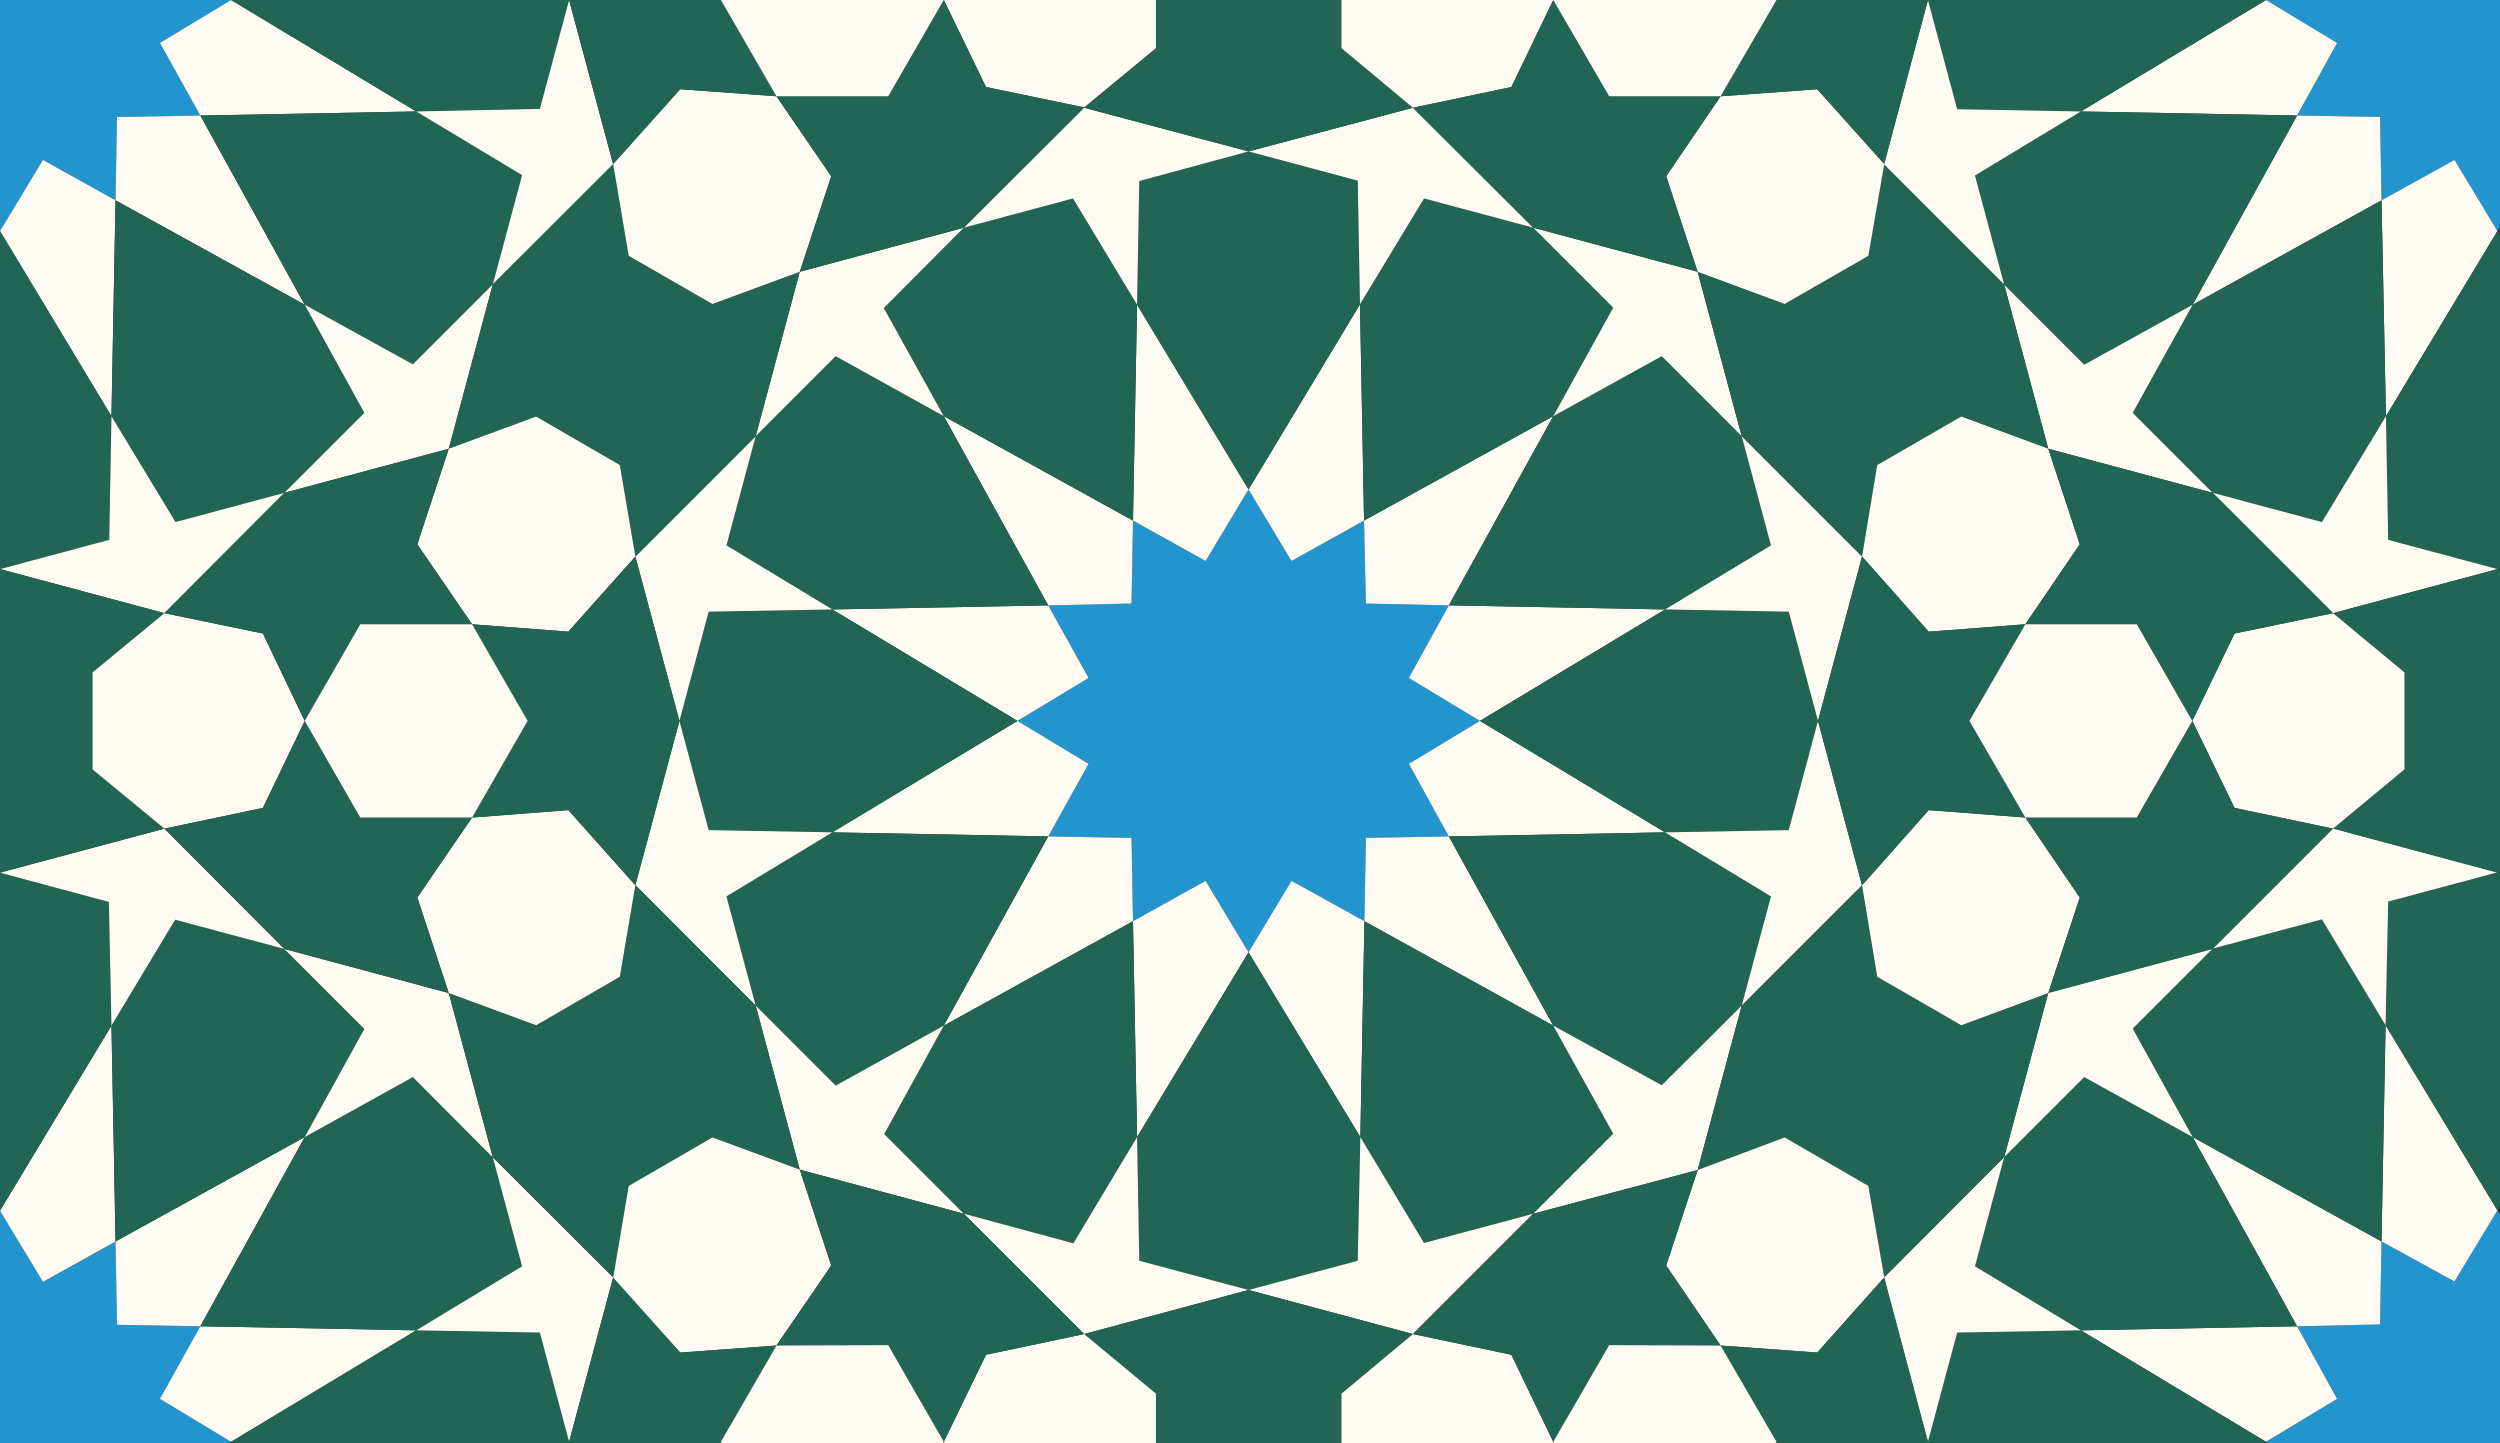 <svg xmlns="http://www.w3.org/2000/svg" width="675.2" height="389.8" viewBox="0 0 675.2 389.8">
  <rect x="0" y="0" width="675.2" height="389.8" fill="#333333" stroke="none"/>
  <style>
		:root {
	    --emerald: #216554;
	    --white: #FFFAF2;
	    --lightBlue: #2295CE;
	    --gold: #CEA600;
    }
    .shape-1{fill:#2295CE}
    .shape-2{fill:#FFFAF2}
    .shape-3{fill:#216554}
    .shape-4{fill:#FFFAF2}
    .shape-5{fill:#216554}
    .shape-6{fill:#FFFAF2}
    .shape-7{fill:#216554}
    .shape-8{fill:#FFFAF2}
    .guides{ stroke: #4FFF4F; display: none; fill: none}
  </style>
  <g id="pattern" class="line">
    <path class="shape-1" d="M391.3 225.9l-10.8-19.6 19.2-11.6-19.2-11.6 10.8-19.6-22.4-.5-.5-22.4-19.6 10.9-11.6-19.3-11.6 19.3-19.6-10.9-.4 22.4-22.5.5 10.9 19.6-19.2 11.6 19.2 11.6-10.9 19.6 22.5.4.4 22.5 19.6-10.9 11.6 19.3 11.6-19.3 19.7 10.9.4-22.5zM54.1 31.2L43.2 11.6 62.4 0 43.2-11.6l10.9-19.7-22.5-.4-.4-22.4-19.6 10.8L0-62.5l-11.6 19.2-19.7-10.8-.4 22.4-22.4.4 10.8 19.7L-62.5 0l19.2 11.6-10.8 19.6 22.4.4.4 22.5 19.7-10.9L0 62.4l11.6-19.2 19.6 10.9.4-22.5zm674.5 0l-10.9-19.6L736.9 0l-19.2-11.6 10.9-19.7-22.5-.4-.4-22.4-19.6 10.8-11.6-19.2-11.6 19.2-19.7-10.8-.4 22.4-22.4.4 10.8 19.7L612 0l19.2 11.6-10.8 19.6 22.4.4.4 22.5 19.7-10.9 11.6 19.2 11.6-19.2 19.6 10.9.4-22.5zm0 389.4L717.7 401l19.2-11.6-19.2-11.6 10.9-19.6-22.5-.5-.4-22.4-19.6 10.8-11.6-19.2-11.6 19.2-19.7-10.8-.4 22.4-22.4.5 10.8 19.6-19.2 11.6 19.2 11.6-10.8 19.6 22.4.4.5 22.5 19.6-10.9 11.6 19.2 11.6-19.2 19.6 10.9.4-22.5zm-674.5 0L43.2 401l19.2-11.6-19.2-11.6 10.9-19.6-22.5-.4-.4-22.5-19.6 10.9L0 327l-11.6 19.2-19.7-10.9-.4 22.5-22.4.4 10.8 19.6-19.2 11.6 19.2 11.6-10.8 19.7 22.4.4.4 22.4 19.7-10.8L0 451.9l11.6-19.2 19.6 10.8.4-22.4z"/>
    <path class="shape-2" d="M283.1 163.5l-58.3 1.1 50 30.1 19.2-11.6zm85.3-22.9l-1.1-58.4-30.1 50 11.6 19.3zm31.3 54.1l50-30.1-58.4-1.1-10.8 19.6zm-8.4-31.2l28.2-51.1-51.1 28.2.5 22.4zm0 62.4l58.4-1.1-50-30.1-19.2 11.6zM337.2 132.2l-30.1-49.9-1.1 58.3 19.6 10.9z"/>
    <path class="shape-2" d="M306 140.6l-51.1-28.2 28.2 51.1 22.5-.5zm-31.2 54.1l-50 30.1 58.3 1.1 10.9-19.6zm62.4 62.5l30.2 49.9 1.1-58.3-19.7-10.9zm-54.1-31.3L254.9 277l51.1-28.2-.4-22.5z"/>
    <path class="shape-2" d="M306 248.8l1.1 58.3 30.1-49.9-11.6-19.3zm62.9-22.5l-.4 22.5 51 28.2-28.2-51.1zM54.1 31.2l58.3-1.1L62.4 0 43.2 11.6zM0 62.4l30.1 50 1.1-58.3-19.6-10.9z"/>
    <path class="shape-2" d="M31.6 31.6l-.4 22.5 51.1 28.2-28.2-51.1zM612 0l-50 30.1 58.4 1.1 10.8-19.6z"/>
    <path class="shape-2" d="M620.4 31.2l-28.2 51.1 51-28.2-.4-22.5zm22.8 22.9l1.2 58.3 30.1-50-11.6-19.2zm-22.8 304.1l-58.4 1.1 50 30.1 19.2-11.6zm54.1-31.3l-30.2-50-1.1 58.4 19.7 10.8z"/>
    <path class="shape-2" d="M643.2 335.3l-51-28.2 28.2 51.1 22.4-.5zm-612 0L30.1 277 0 327l11.6 19.2zm31.2 54.1l50-30.1-58.3-1.1-10.9 19.6z"/>
    <path class="shape-2" d="M54.1 358.2l28.2-51.1-51.1 28.2.4 22.5z"/>
    <path class="shape-3" d="M224.8 164.6l58.3-1.1-28.2-51.1-29.2-16.2-21.6 21.6-7.9 29.5zm0 60.2l50-30.1-50-30.1-33.4.6-7.9 29.5 7.9 29.5zM367.3 82.2l1.1 58.4 51.1-28.2 16.2-29.3-21.6-21.6-29.5-7.9z"/>
    <path class="shape-3" d="M307.1 82.3l30.1 49.9 30.1-50-.6-33.4-29.5-7.9-29.5 8zm-52.2 30.1l51.1 28.2 1.1-58.3-17.3-28.7-29.5 7.9-21.6 21.7zM419.5 277l-51-28.2-1.1 58.3 17.2 28.6 29.5-7.9 21.6-21.6zm-52.1 30.1l-30.2-49.9-30.1 49.9.6 33.4 29.5 7.9 29.5-7.9zM254.9 277l28.2-51.1-58.3-1.1-28.6 17.3 7.9 29.5 21.6 21.6z"/>
    <path class="shape-3" d="M307.1 307.1l-1.1-58.3-51.1 28.2-16.1 29.3 21.5 21.5 29.6 8zm112.4-194.7l-28.2 51.1 58.4 1.1 28.6-17.3-7.9-29.5-21.6-21.6zm30.2 52.2l-50 30.1 50 30.1 33.4-.6 7.9-29.5-7.9-29.5zm0 60.2l-58.4 1.1 28.2 51.1 29.3 16.1 21.6-21.5 7.9-29.5zM82.3 82.3L31.2 54.1l-1.1 58.3L47.4 141l29.4-7.9 21.6-21.6z"/>
    <path class="shape-3" d="M30.1 112.4L0 62.4l-30.2 50 .7 33.4L0 153.7l29.5-7.9zm82.3-142.6L62.4 0l50 30.1 33.4-.7L153.7 0l-7.9-29.5zm0 60.3l-58.3 1.1 28.2 51.1 29.2 16.1 21.6-21.6 7.9-29.5zm449.6 0L612 0l-50-30.1-33.4.6L520.7 0l7.9 29.5zm142.6 82.3l-30.1-50-30.1 50 .6 33.4 29.5 7.9 29.5-7.9zM592.2 82.3l28.2-51.1-58.4-1.1-28.6 17.3 7.9 29.5 21.6 21.6z"/>
    <path class="shape-3" d="M644.4 112.4l-1.2-58.3-51 28.2-16.2 29.2 21.6 21.6 29.5 7.9zM562 359.3l58.4-1.1-28.2-51.1-29.3-16.2-21.6 21.6-7.9 29.5z"/>
    <path class="shape-3" d="M562 419.5l50-30.1-50-30.1-33.4.6-7.9 29.5 7.9 29.5zm82.3-142.6l30.2 50 30.1-50-.6-33.4-29.5-7.9-29.5 7.9z"/>
    <path class="shape-3" d="M592.2 307.1l51 28.2 1.1-58.4-17.2-28.6-29.5 7.9-21.6 21.6zM30.1 277l1.1 58.3 51.1-28.2 16.1-29.2-21.6-21.6-29.5-7.9zm-60.3 0L0 327l30.1-50-.7-33.4L0 235.7l-29.5 7.9z"/>
    <path class="shape-3" d="M82.3 307.1l-28.2 51.1 58.3 1.1L141 342l-7.9-29.4-21.6-21.7z"/>
    <path class="shape-3" d="M112.4 359.3l-50 30.1 50 30.1 33.4-.6 7.9-29.5-7.9-29.5z"/>
    <path class="shape-4" d="M491 194.7l-7.9 29.5-33.4.6 28.6 17.3-7.9 29.5 32.5-32.5zm-41.3-30.1l33.4.6 7.9 29.5 11.9-44.4-32.5-32.5 7.9 29.5z"/>
    <path class="shape-4" d="M419.5 112.4l29.3-16.2 21.6 21.6-11.9-44.4-44.4-11.9 21.6 21.6zm-52.2-30.2l17.3-28.6 29.5 7.9-32.5-32.4-44.4 11.8 29.5 7.9zm-60.2 224.9l-17.2 28.7-29.6-8 32.5 32.5 44.4-11.9-29.5-7.9zm60.3 0l-.7 33.4-29.5 7.9 44.4 11.9 32.5-32.5-29.5 7.9zm52.1-30.1l16.2 29.2-21.6 21.6 44.4-11.8 11.9-44.4-21.6 21.5zm-164.6 0l-29.2 16.2-21.6-21.6 11.9 44.3 44.3 11.9-21.5-21.5zm-30.1-52.2l-33.4-.6-7.9-29.5-11.9 44.4 32.5 32.5-7.9-29.5zm82.3-142.5l.6-33.4 29.5-8-44.4-11.8-32.5 32.4 29.5-7.9zm-52.2 30.1l-16.2-29.2 21.6-21.7L216 73.4l-11.9 44.4 21.6-21.6z"/>
    <path class="shape-4" d="M224.8 164.6l-28.6-17.3 7.9-29.5-32.5 32.5 11.9 44.4 7.9-29.5zM153.7 0l-7.9 29.4-33.4.7L141 47.3l-7.9 29.5 32.5-32.4zM30.1 112.4l-.6 33.4L0 153.7l44.4 11.9 32.4-32.5-29.4 7.9z"/>
    <path class="shape-4" d="M82.3 82.3l16.1 29.2-21.6 21.6 44.4-11.9 11.9-44.4-21.6 21.6zm562.1 30.1L627.1 141l-29.5-7.9 32.5 32.5 44.4-11.9-29.5-7.9zm-52.2-30.1l-29.3 16.2-21.6-21.6 11.9 44.3 44.4 11.9-21.6-21.6zM562 30.1l-33.4-.6L520.7 0l-11.9 44.4 32.5 32.5-7.9-29.5zm82.3 246.8l.7-33.4 29.5-7.9-44.4-11.9-32.5 32.5 29.5-7.9zm-52.1 30.2L576 277.8l21.6-21.6-44.4 11.9-11.9 44.4 21.6-21.6zM562 359.3L533.4 342l7.9-29.5-32.5 32.5 11.9 44.4 7.9-29.5zm-449.6 0l33.4.6 7.9 29.5 11.9-44.4-32.5-32.4L141 342zm-30.1-52.2l29.2-16.2 21.6 21.7-11.9-44.4-44.4-11.9 21.6 21.6zM30.1 277l17.2-28.6 29.5 7.9-32.4-32.5L0 235.7l29.4 7.9z"/>
    <path class="shape-5" d="M165.6 44.3l-32.5 32.5-11.9 44.4 23.6-8.7 22.6 13.1 4.2 24.7 32.5-32.5L216 73.4l-23.6 8.7-22.6-13zm-44.4 223.9l11.9 44.3 32.5 32.5 4.2-24.7 22.6-13.1 23.6 8.7-11.9-44.3-32.5-32.6-4.2 24.8-22.7 13.1zm171.6 150.3l44.4 11.9 44.4-11.9-19.3-16v-26.2l19.3-16-44.4-11.9-44.4 11.9 19.3 16.1v26.1zM508.9 345l32.4-32.5 11.9-44.3-23.5 8.7-22.7-13.1-4.1-24.7-32.5 32.5-11.9 44.4 23.5-8.8 22.6 13.1zm44.3-223.8l-11.9-44.3-32.5-32.5-4.2 24.7L482 82.2l-23.5-8.8 11.9 44.4 32.5 32.5 4.2-24.7 22.6-13.1zM381.6-29.1L337.2-41l-44.4 11.9 19.4 16v26.2l-19.4 16 44.4 11.8 44.4-11.8L362.3 13v-26.1zM44.4 165.6L0 153.7l-44.4 11.9 19.3 16v26.2l-19.3 16L0 235.6l44.4-11.8L25 207.7v-26.1zm674.5 0l-44.4-11.9-44.4 11.9 19.3 16v26.2l-19.3 16 44.4 11.9 44.4-11.9-19.4-16.1v-26.1z"/>
    <path class="shape-6" d="M167.4 125.6l4.2 24.7-18.1 20.3-26-2-14.8-21.6 8.5-25.8 23.6-8.7zM25 181.6l19.4-16 26.6 5.5 11.3 23.6L71 218.2l-26.6 5.6-19.4-16zm119.8 95.3l-23.6-8.7-8.5-25.8 14.8-21.6 26-2 18.1 20.3-4.2 24.7zm25-207.8l-4.2-24.8 18.1-20.2 26 1.9 14.8 21.6-8.5 25.8-23.6 8.7zM312.2 13l-19.4 16-26.5-5.5L254.9 0l11.4-23.6 26.5-5.5 19.4 16zm50.1-26.1l19.3-16 26.6 5.5L419.5 0l-11.3 23.5-26.6 5.6L362.3 13zM482 82.1l-23.5-8.7-8.5-25.8L464.7 26l26.1-1.9 18.1 20.2-4.3 24.8zm25 181.7l-4.1-24.7 18-20.3 26.1 2 14.7 21.6-8.5 25.8-23.5 8.7zm142.4-56l-19.3 16-26.6-5.6-11.4-23.5 11.4-23.6 26.6-5.5 19.3 16zm-119.7-95.3l23.5 8.7 8.5 25.8-14.7 21.6-26.1 2-18-20.3 4.1-24.7zm-25.1 207.8l4.3 24.7-18.1 20.3-26.1-1.9-14.7-21.6 8.5-25.8 23.5-8.8zm-142.3 56.1l19.3-16.1 26.6 5.6 11.3 23.5-11.3 23.6-26.6 5.5-19.3-16zm-50.1 26.1l-19.4 16-26.5-5.5-11.4-23.6 11.4-23.5 26.5-5.6 19.4 16.1zm-119.8-95.3l23.6 8.7 8.5 25.9-14.8 21.6-26 1.9-18.1-20.2 4.2-24.8z"/>
    <path class="shape-7" d="M76.8 133.1l-32.4 32.5 26.6 5.5 11.3 23.6 15-26.1h30.2L112.7 147l8.5-25.8zm5.5 61.6L71 218.2l-26.6 5.6 32.4 32.5 44.4 11.9-8.5-25.8 14.8-21.6H97.3zm45.2-26.1l26 2 18.1-20.3 11.9 44.4-11.9 44.4-18.1-20.3-26 2 15-26.1zM153.7 0l11.9 44.3 18.1-20.2 26 1.9-15-26 15-26.1-26 1.9-18.1-20.2zm56 26l14.8 21.6-8.5 25.8 44.3-11.9L292.8 29l-26.5-5.5L254.9 0l-15 26zm204.4 35.5l44.4 11.9-8.5-25.8L464.7 26h-30.1L419.5 0l-11.3 23.5-26.6 5.6zM464.7 26l26.1-1.9 18.1 20.2L520.7 0l-11.8-44.4-18.1 20.2-26.1-1.9L479.8 0zm132.9 230.3l32.5-32.5-26.6-5.6-11.4-23.5-15 26.1H547l14.7 21.6-8.5 25.8zm-5.5-61.6l11.4-23.6 26.6-5.5-32.5-32.5-44.4-11.9 8.5 25.8-14.7 21.6h30.1zM547 220.8l-26.1-2-18 20.3-11.9-44.4 11.9-44.4 18 20.3 26.1-2-15.1 26.1zm-26.3 168.6L508.9 345l-18.1 20.3-26.1-1.9 15.1 26-15.1 26.1 26.1-1.9 18.1 20.2zm-56-26L450 341.8l8.5-25.8-44.4 11.8-32.5 32.5 26.6 5.6 11.3 23.5 15.1-26.1zm-204.4-35.6L216 315.9l8.5 25.9-14.8 21.6 30.2-.1 15 26.1 11.4-23.5 26.5-5.6zm-50.6 35.6l-26 1.9-18.1-20.2-11.9 44.3 11.9 44.4 18.1-20.2 26 1.9-15-26.1z"/>
    <path class="shape-8" d="M97.3 168.6h30.2l15 26.1-15 26.1H97.3l-15-26.1zM194.7 0l15-26.1h30.2l15 26.1-15 26h-30.2zm239.9 26L419.5 0l15.1-26.1h30.1L479.8 0l-15.1 26zm142.5 194.8H547l-15.1-26.1 15.1-26.1h30.1l15 26.1zm-97.3 168.6l-15.1 26.1h-30.1l-15.1-26.1 15.1-26.1 30.1.1zm-239.9-26.1l15 26.1-15 26.1h-30.2l-15-26.1 15-26z"/>
  </g>
  <g class="guides">
    <circle cx="112.4" cy="194.7" r="30.1"/>
    <circle cx="142.5" cy="142.5" r="30.1"/>
    <circle cx="142.5" cy="246.9" r="30.1"/>
    <circle cx="194.7" cy="337.2" r="30.1"/>
    <circle cx="194.7" cy="52.2" r="30.1"/>
    <circle cx="224.8" cy="389.4" r="30.1"/>
    <circle cx="224.8" r="30.1"/>
    <circle cx="285.1" cy="389.4" r="30.1"/>
    <circle cx="337.2" cy="194.7" r="116.4"/>
    <circle cx="337.2" cy="194.7" r="44.8"/>
    <circle cx="389.4" cy="389.4" r="30.1"/>
    <circle cx="389.4" r="30.1"/>
    <circle cx="449.6" cy="389.4" r="30.1"/>
    <circle cx="449.6" r="30.1"/>
    <circle cx="479.7" cy="337.2" r="30.1"/>
    <circle cx="52.2" cy="194.7" r="30.1"/>
    <circle cx="531.9" cy="142.5" r="30.1"/>
    <circle cx="531.9" cy="246.9" r="30.1"/>
    <circle cx="562" cy="194.7" r="30.1"/>
    <circle cx="622.3" cy="194.7" r="30.1"/>
    <circle cx="674.4" cy="389.4" r="116.4"/>
    <circle cx="674.4" cy="389.4" r="44.8"/>
    <circle cx="674.4" r="116.4"/>
    <circle cx="674.4" r="44.8"/>
    <circle cy="389.4" r="116.4"/>
    <circle cy="389.4" r="44.8"/>
    <circle r="116.4"/>
    <circle r="44.8"/>
    <path d="M-165.6 345a171.4 171.4 0 11331.2 88.7A171.4 171.4 0 01-165.6 345zM-165.6-44.4a171.4 171.4 0 11331.2 88.7 171.4 171.4 0 01-331.2-88.7z"/>
    <path d="M0 0h674.4v389.4H0zm337.2 194.7L0 389.4M0 0l246.9 246.9M0 0l90.4 337.2M0 389.4L90.4 52.2M0 389.4l246.9-246.9m90.3 52.2L0 285.1m337.2-90.4L0 104.3M0 0l168.6 292m0-194.6L0 389.4m0-194.7h337.2"/>
    <path d="M0 0l337.2 194.7L0 389.4zm0 194.7h337.2m0-389.4v389.4M0 0l337.2-90.4M0 0l337.2 90.4m0 104.3L90.4-52.2m246.8 246.9l-90.3-337.2m90.3-52.2l-90.3 337.2m90.3-337.2L90.4 52.2M0 0h337.2M168.6-97.3l168.6 292M168.6 97.3l168.6-292"/>
    <path d="M0 0l337.2-194.7v389.4zm168.6 97.3l168.6-292"/>
    <path d="M171.6 150.3A171.4 171.4 0 11502.8 239a171.4 171.4 0 01-331.2-88.7z"/>
    <path d="M311.1 15A30.1 30.1 0 11259-15a30.1 30.1 0 0152 30zM337.2 194.7L674.4 0m0 389.4L427.6 142.5m246.8 246.9L584.1 52.2M674.4 0l-90.3 337.2M674.4 0L427.6 246.9m-90.4-52.2l337.2-90.4m-337.2 90.4L674.4 285m0 104.4L505.8 97.3m.1 194.7L674.4 0m0 194.7H337.2m337.2 194.7L337.2 194.7 674.4 0zm0-194.7H337.2M337.2 584.1L0 389.4m337.2-194.7l-90.3 337.2m90.3-337.2L90.4 441.5M0 389.4L337.2 299M0 389.4l337.2 90.3m0 104.4L90.4 337.2m246.8 246.9l-90.3-337.2m90.3-52.2l-168.6 292m168.6-97.3H0m168.6-97.3l168.6 292m0-389.4v389.4L0 389.4zM168.6 292l168.6 292.1M337.2 584.1V194.7m337.2 194.7l-337.2 90.3m337.2-90.3L337.2 299m0-104.3l246.9 246.9M337.2 194.7l90.4 337.2m-90.4 52.2l90.4-337.2m-90.4 337.2l246.9-246.9m90.3 52.2H337.2m168.6 97.3l-168.6-292m168.6 97.4l-168.6 292m337.2-194.7L337.2 584.1V194.7zM505.8 292L337.2 584.1"/>
    <path d="M337.2-194.7L674.4 0M337.2 194.7l90.4-337.2m-90.4 337.2L584.1-52.2M674.4 0L337.2 90.4M674.4 0L337.2-90.4m0-104.3L584.1 52.2M337.2-194.7l90.4 337.2m-90.4 52.2l168.6-292M337.3 0h337.1M505.8 97.3l-168.6-292m0 389.4v-389.4L674.4 0zm168.6-97.4l-168.6-292"/>
    <path d="M479.7 82.3a30.1 30.1 0 110-60.3 30.1 30.1 0 010 60.3zM508.8 345A171.4 171.4 0 11840 433.7 171.4 171.4 0 01508.8 345z"/>
    <path d="M508.8-44.4A171.4 171.4 0 11840 44.3a171.4 171.4 0 01-331.2-88.7z"/>
  </g>
</svg>
